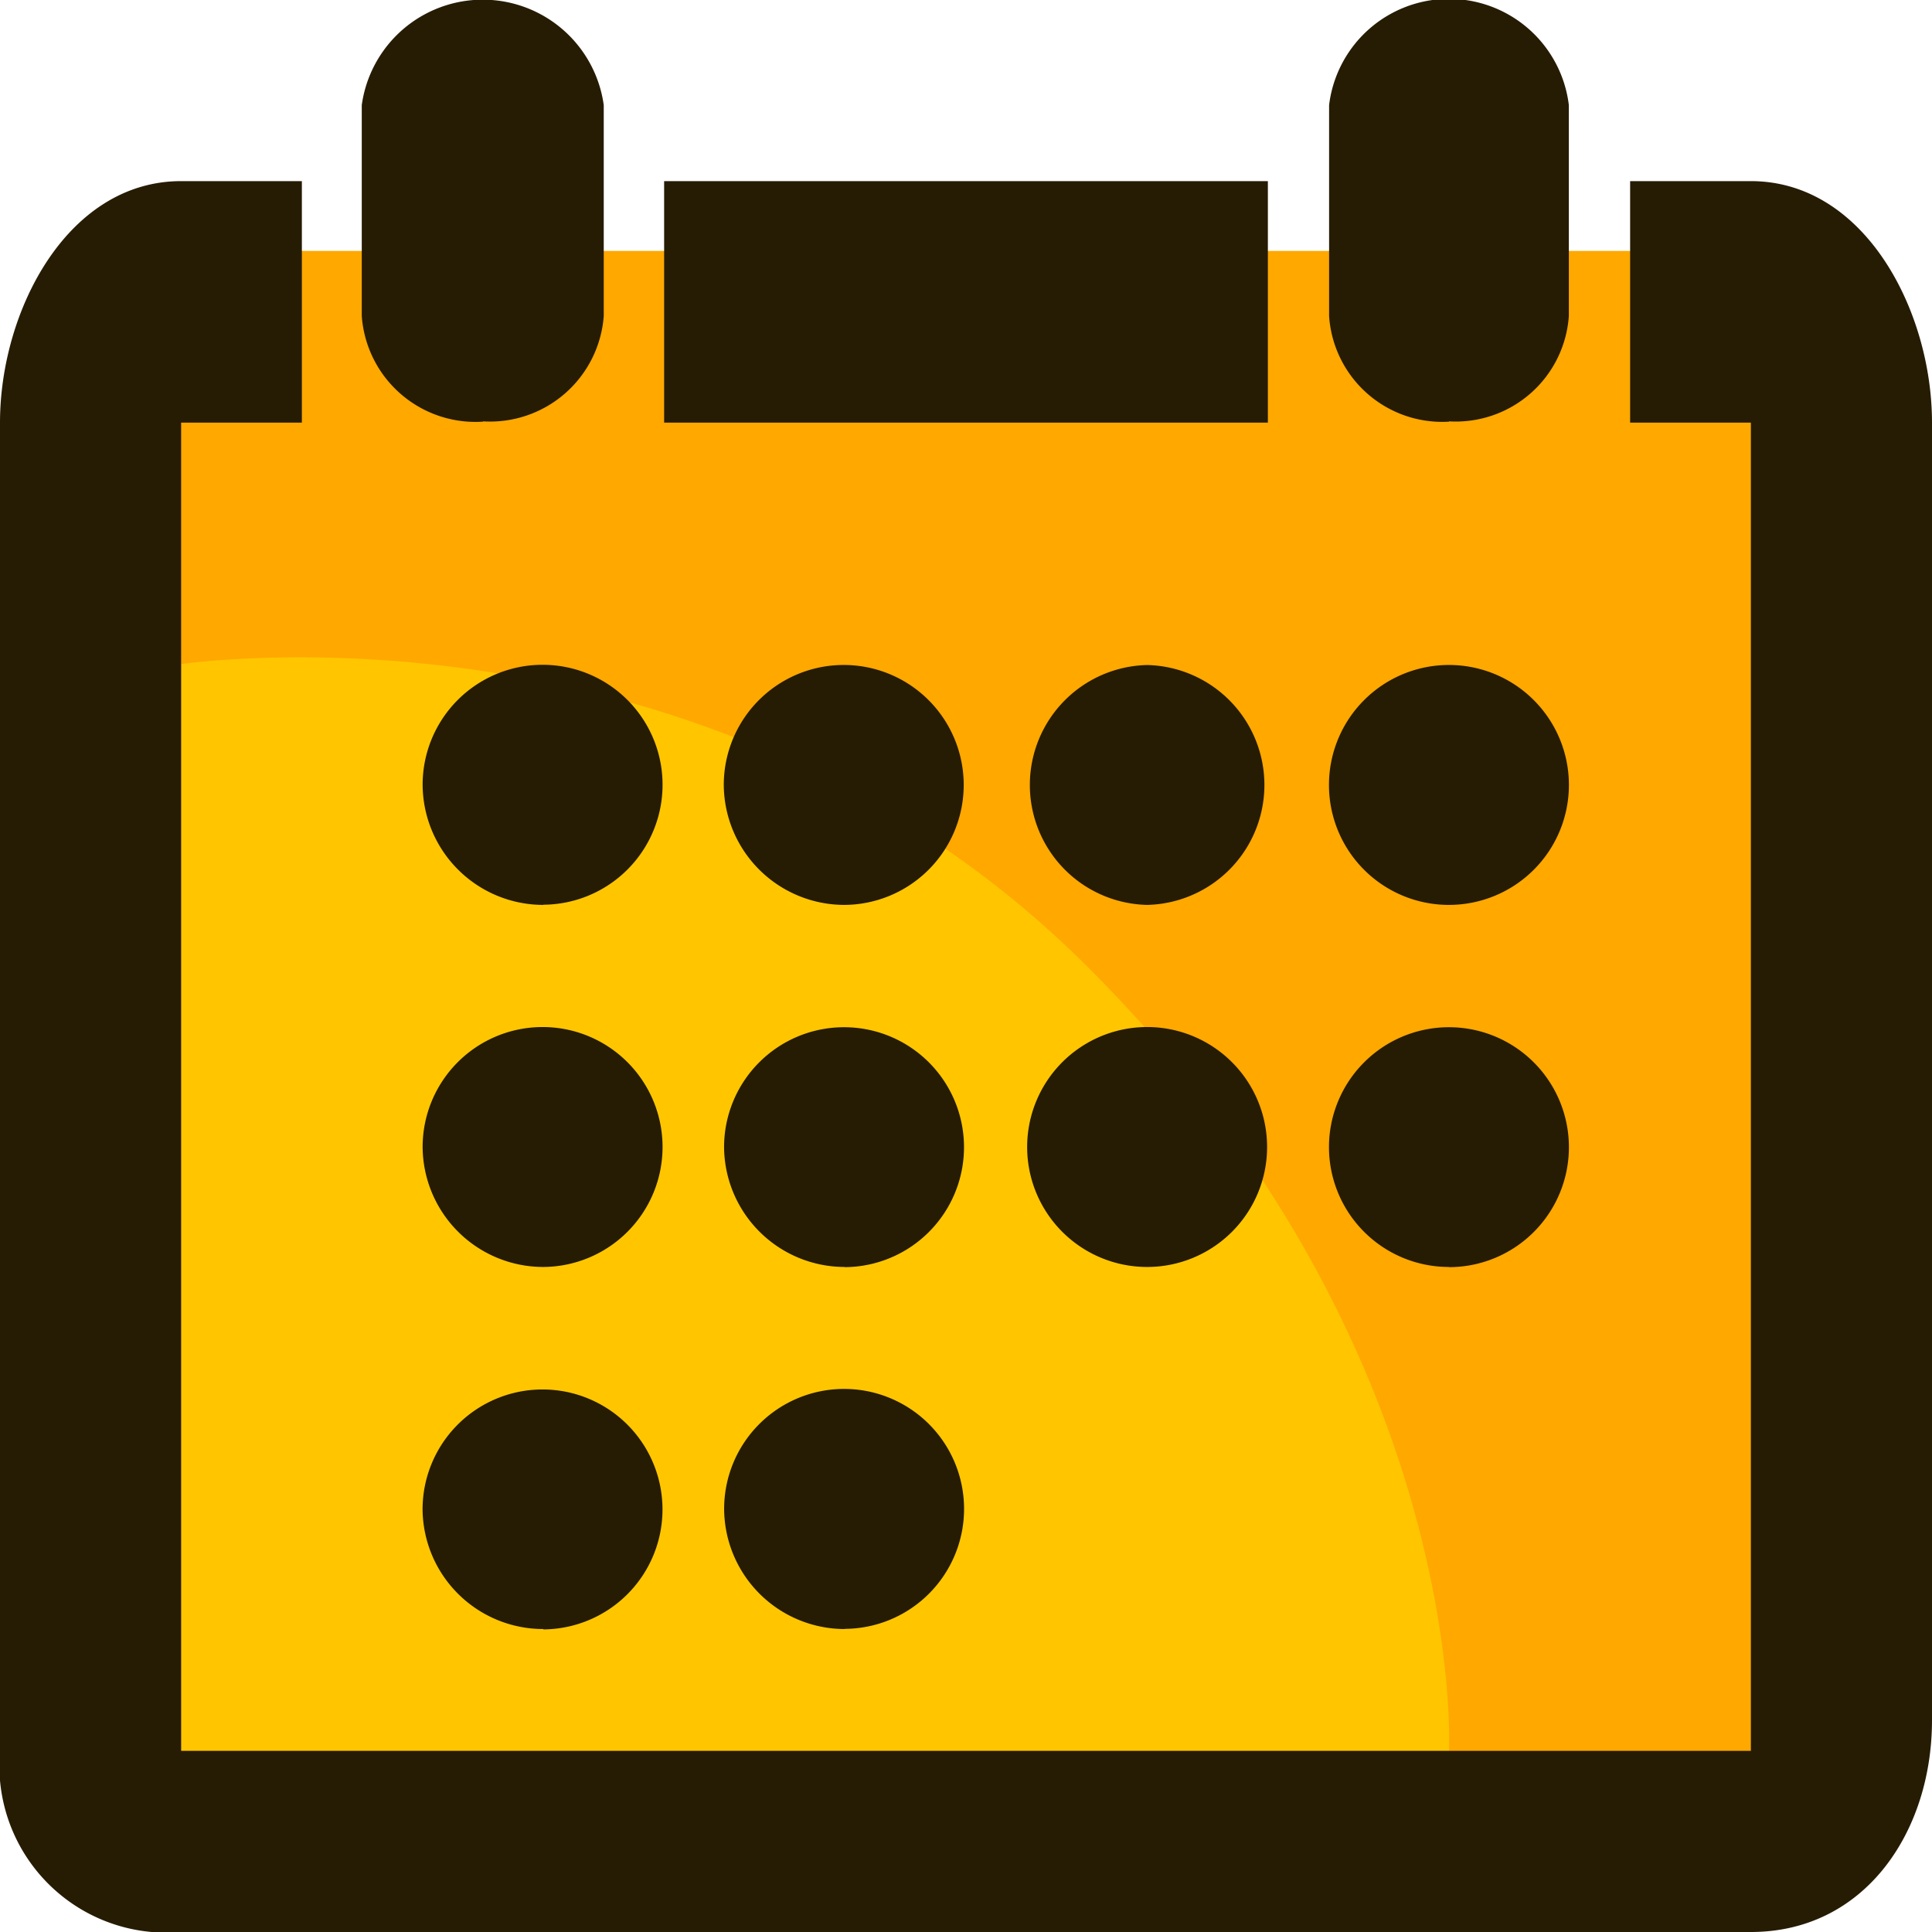 <svg data-name="Группа 4" xmlns="http://www.w3.org/2000/svg" width="32" height="32"><path data-name="Прямоугольник 25" fill="#ffa800" d="M1.688 4.156h28.187v25.625H1.688z"/><path data-name="Эллипс 16" d="M18 16c6.344 6.313 6 13 6 13H3V11s8.656-1.312 15 5z" fill-rule="evenodd" fill="#ffc600"/><path data-name="Forma 1" d="M19 17.011a1.987 1.987 0 000 3.974 1.987 1.987 0 000-3.974zm-5.012-2.023a1.987 1.987 0 10-2-1.986 2 2 0 002.003 1.986zM19 11.015a1.987 1.987 0 000 3.973 1.987 1.987 0 000-3.973zM21 3H11v4h10V3zm3 11.988A1.987 1.987 0 1022.012 13 1.986 1.986 0 0024 14.988zm0 6A1.987 1.987 0 1022.012 19 1.987 1.987 0 0024 20.985zm-10.007 0a1.987 1.987 0 10-2-1.986 2 2 0 001.998 1.983zm-4.994 6a1.987 1.987 0 10-2-1.987A2 2 0 009 26.982zM29 3h-2v4h2v22H3V7h2V3H3C1.115 3 0 5.148 0 7v22a2.766 2.766 0 003 3h26c1.885 0 3-1.656 3-3.508V7c0-1.852-1.115-4-3-4zM9 20.985a1.987 1.987 0 10-2-1.986 2 2 0 002 1.986zm0-6a1.987 1.987 0 10-2-1.986 2 2 0 002 1.989zm4.994 11.994a1.987 1.987 0 10-2-1.987 2 2 0 001.997 1.99zM8 6.979a1.889 1.889 0 002-1.746V1.741a2.023 2.023 0 00-4.008 0v3.492A1.889 1.889 0 008 6.984zm16 0a1.878 1.878 0 001.985-1.746V1.741a2 2 0 00-3.971 0v3.492A1.878 1.878 0 0024 6.984z" fill="#261c04" fill-rule="evenodd"/></svg>